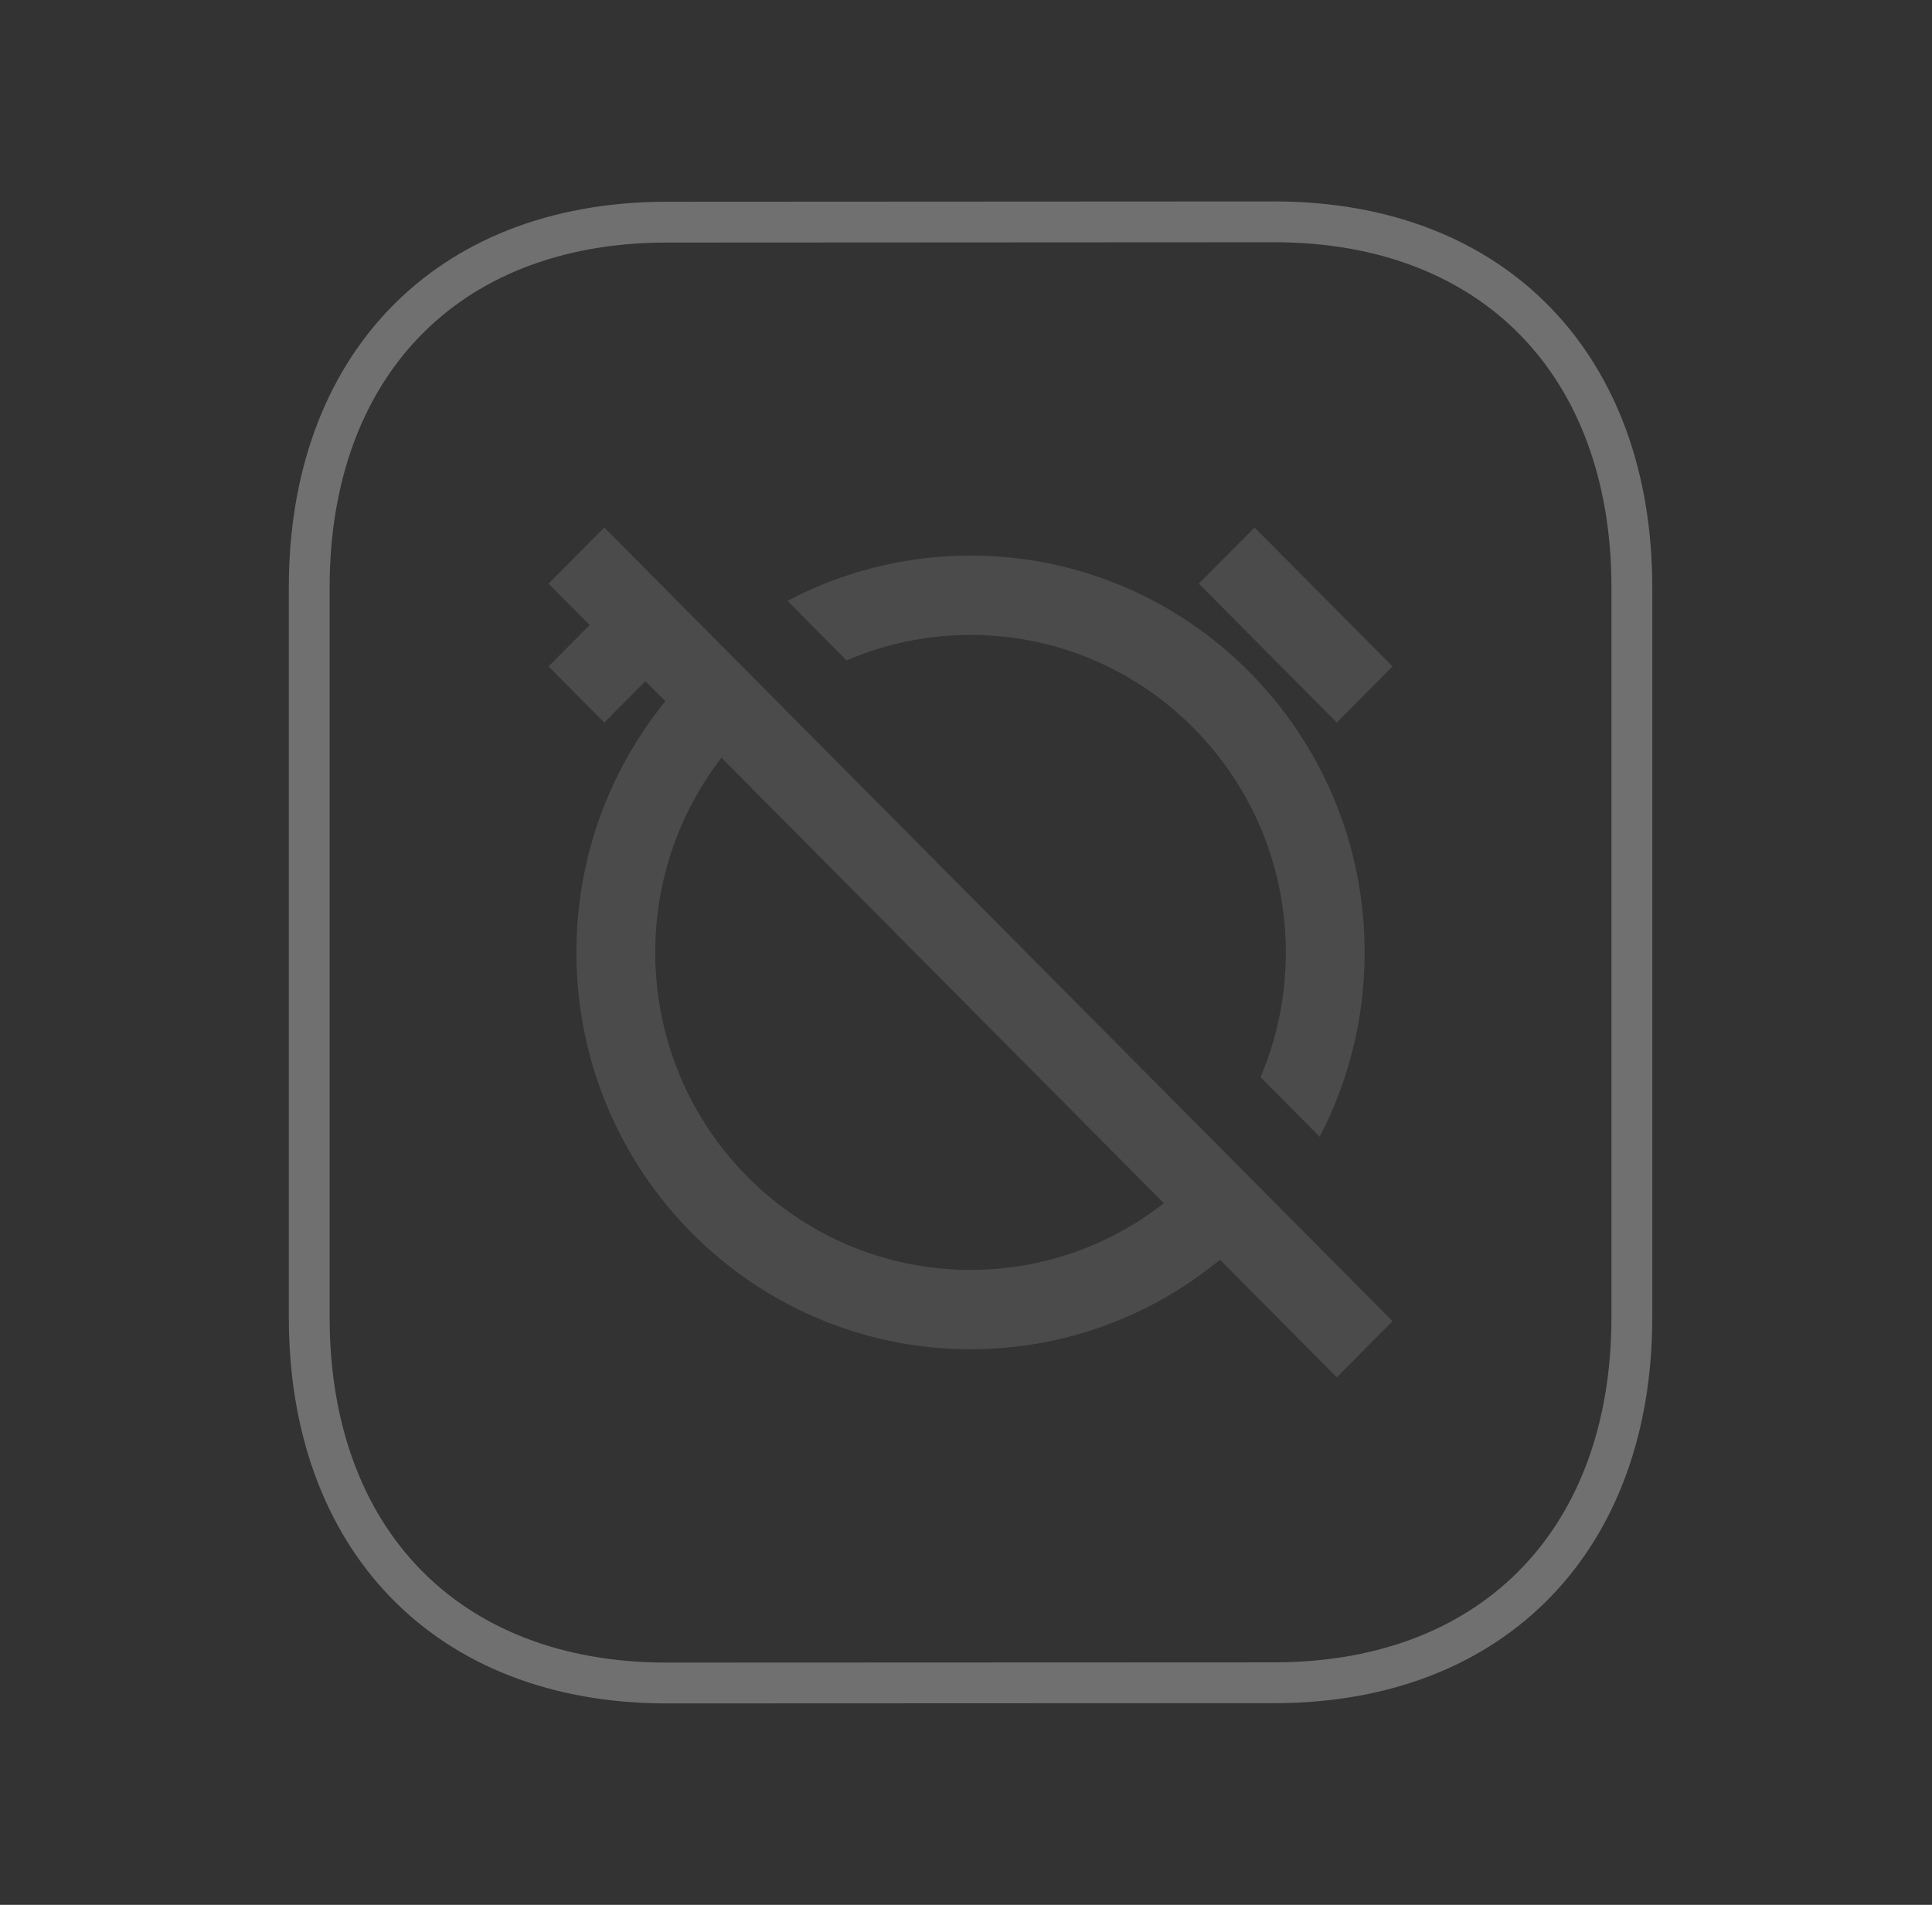 <svg width="71" height="70" viewBox="0 0 71 70" fill="none" xmlns="http://www.w3.org/2000/svg">
<rect x="0" y="0" width="71" height="70" fill="#333333" stroke="none"/>
<g opacity="0.3">
<path fill-rule="evenodd" clip-rule="evenodd" d="M46.824 8.152C46.824 8.152 24.433 8.164 24.398 8.164C16.348 8.213 11.364 13.51 11.364 21.589V48.411C11.364 56.531 16.386 61.848 24.506 61.848C24.506 61.848 46.894 61.839 46.932 61.839C54.982 61.79 59.97 56.49 59.97 48.411V21.589C59.97 13.469 54.944 8.152 46.824 8.152Z" stroke="white" stroke-width="1.5" stroke-linecap="round" stroke-linejoin="round"/>
<g opacity="0.4">
<path fill-rule="evenodd" clip-rule="evenodd" d="M21.67 22.969L20.159 24.49L22.207 26.552L23.718 25.031L24.452 25.771C22.409 28.285 21.183 31.498 21.183 35C21.183 43.054 27.668 49.583 35.667 49.583C39.145 49.583 42.336 48.349 44.833 46.292L49.126 50.614L51.175 48.552L22.207 19.386L20.159 21.448L21.67 22.969ZM42.772 44.217L26.514 27.846C24.988 29.822 24.08 32.304 24.08 35C24.08 41.443 29.268 46.667 35.667 46.667C38.344 46.667 40.81 45.752 42.772 44.217ZM47.254 35C47.254 36.628 46.923 38.178 46.325 39.585L48.497 41.773C49.553 39.749 50.15 37.445 50.15 35C50.15 26.946 43.666 20.417 35.667 20.417C33.239 20.417 30.95 21.018 28.94 22.081L31.113 24.269C32.511 23.667 34.05 23.333 35.667 23.333C42.066 23.333 47.254 28.557 47.254 35ZM44.057 21.448L46.105 19.386L51.175 24.49L49.126 26.552L44.057 21.448Z" fill="white"/>
</g>
</g>
</svg>
